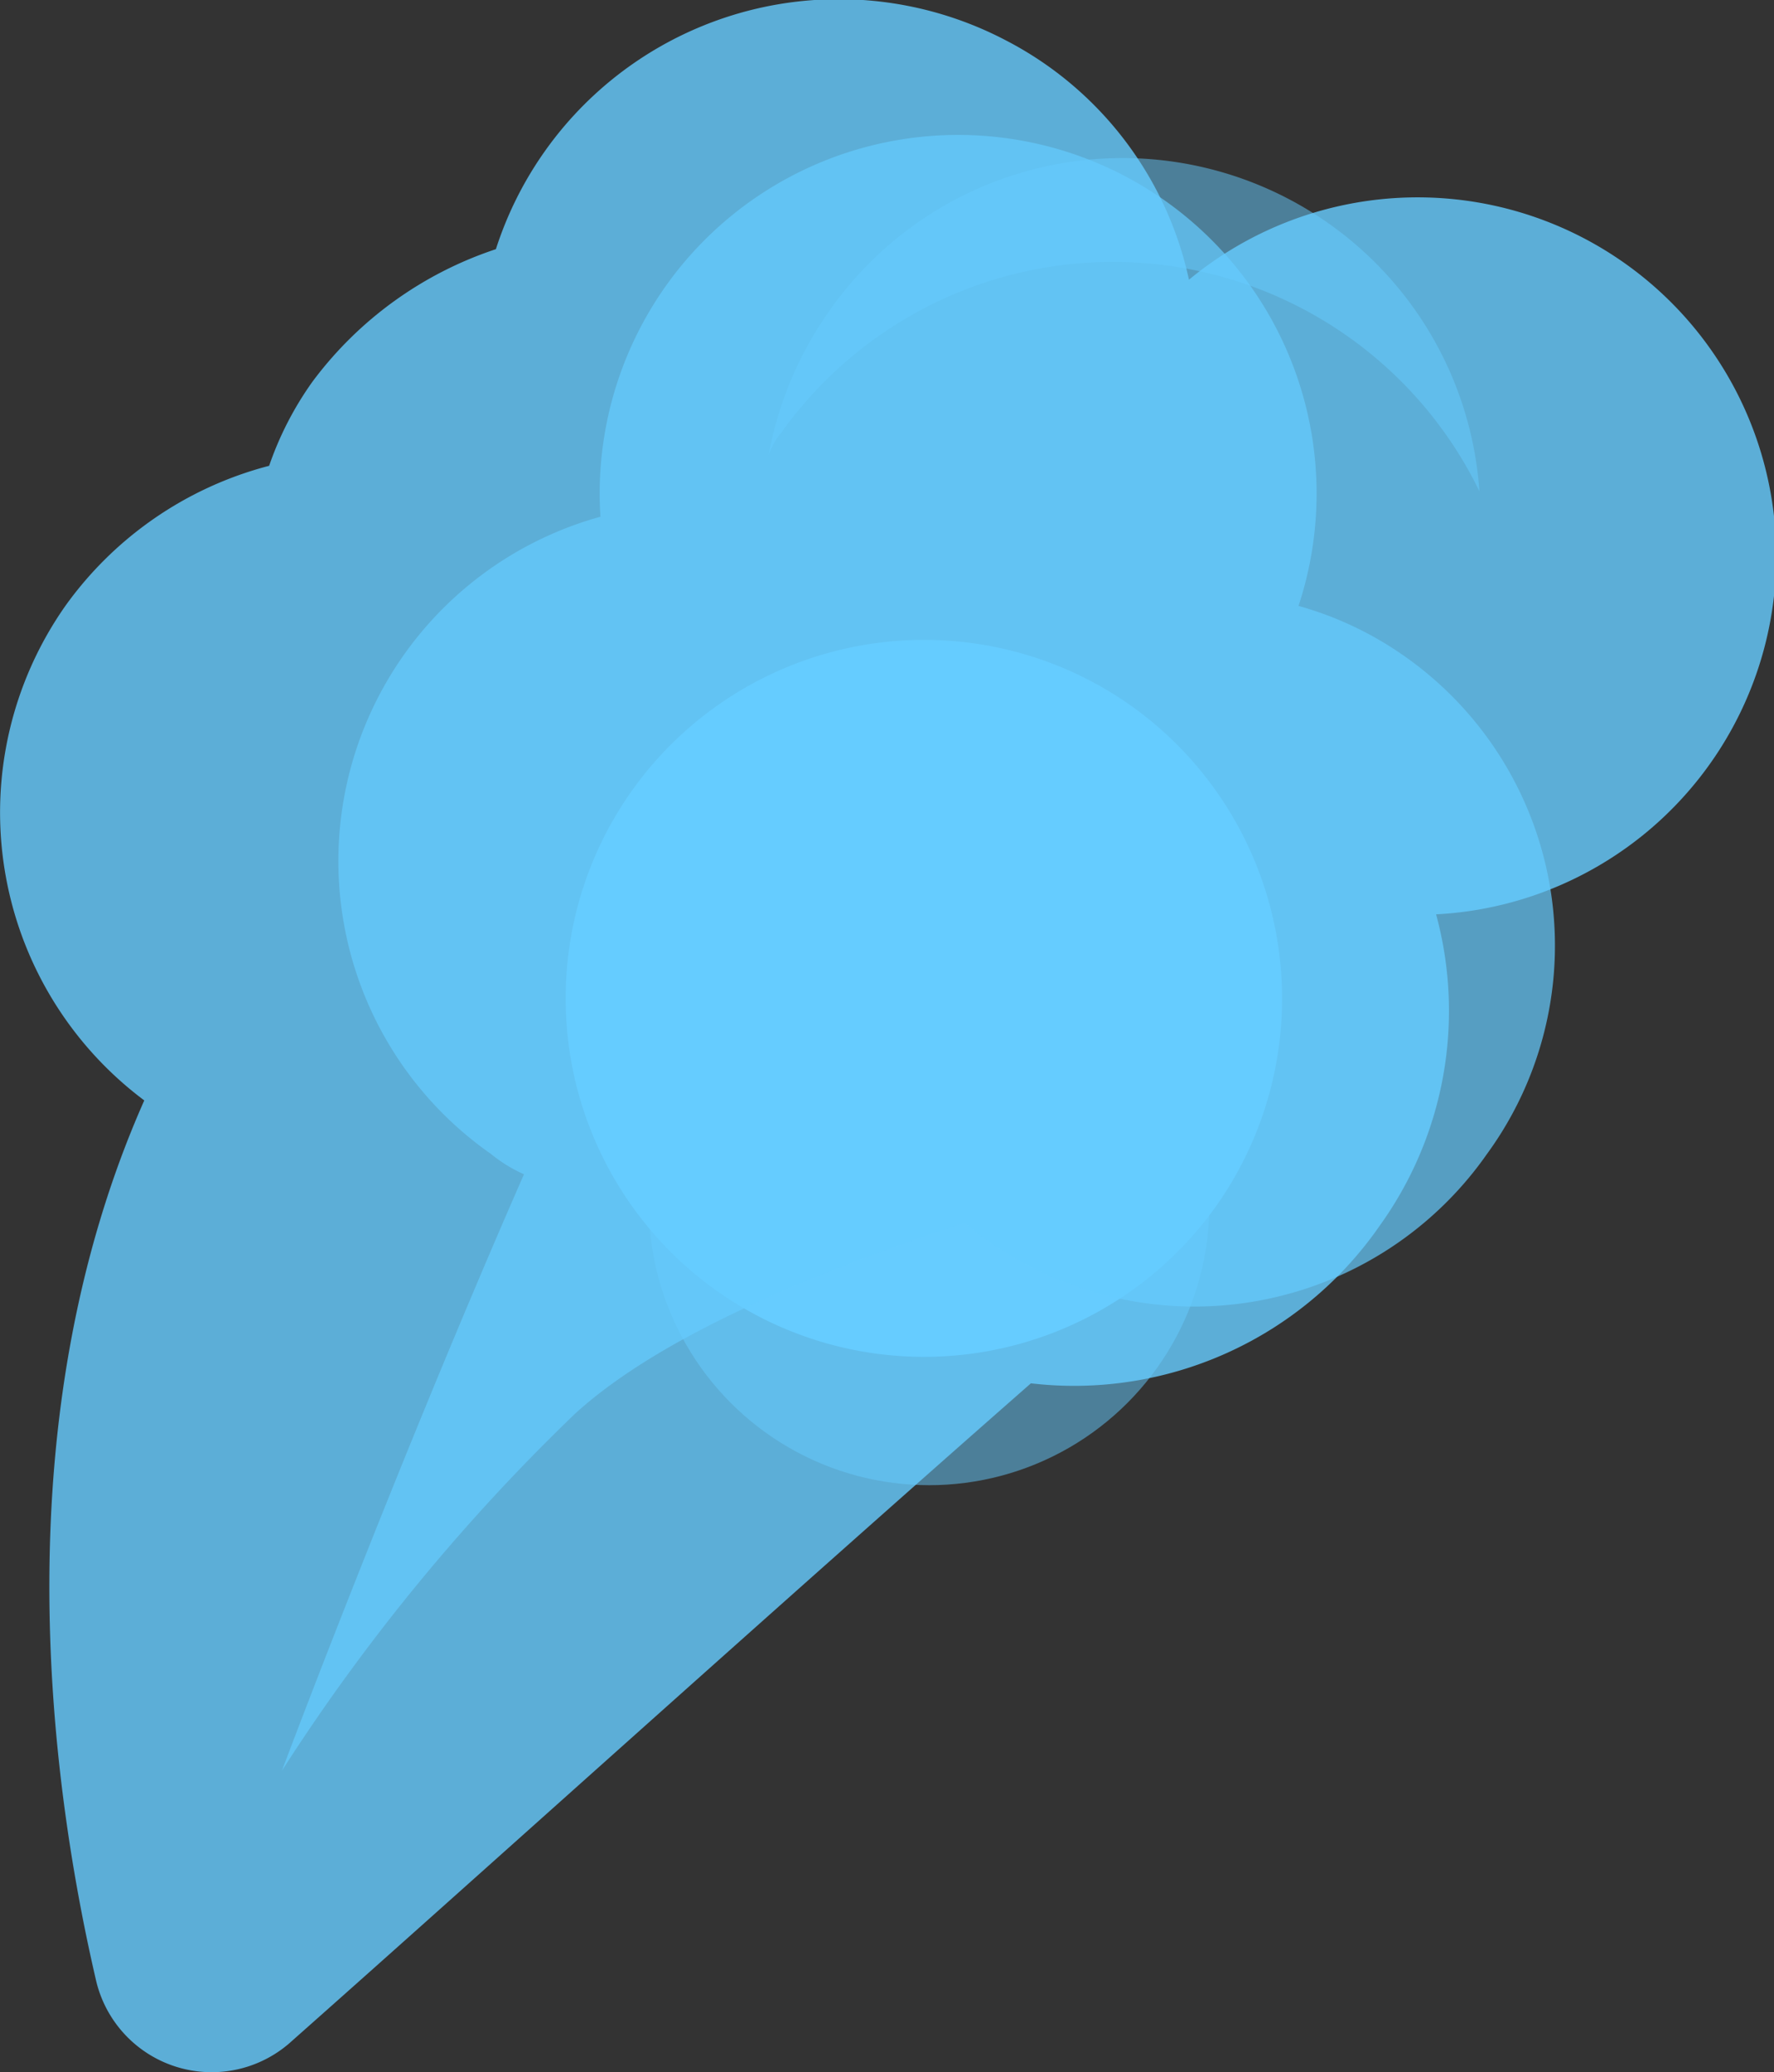 <svg id="Grupo_946606" data-name="Grupo 946606" xmlns="http://www.w3.org/2000/svg" xmlns:xlink="http://www.w3.org/1999/xlink" width="88.766" height="103.644" viewBox="0 0 88.766 103.644">
  <rect x="0" y="0" width="88.766" height="103.644" fill="#333333" stroke="none"/>
  <defs>
    <linearGradient id="linear-gradient" x1="-2.786" y1="43.183" x2="-1.804" y2="44.237" gradientUnits="objectBoundingBox">
      <stop offset="0" stop-color="#6cf"/>
      <stop offset="1" stop-color="#fff"/>
    </linearGradient>
    <linearGradient id="linear-gradient-2" x1="-6.26" y1="125.306" x2="-5.832" y2="126.289" xlink:href="#linear-gradient"/>
    <linearGradient id="linear-gradient-3" x1="-7.846" y1="160.22" x2="-7.419" y2="161.2" xlink:href="#linear-gradient"/>
    <linearGradient id="linear-gradient-4" x1="-3.564" y1="54.665" x2="-2.976" y2="55.713" xlink:href="#linear-gradient"/>
    <linearGradient id="linear-gradient-5" x1="-6.713" y1="269.467" x2="-6.49" y2="270.558" xlink:href="#linear-gradient"/>
  </defs>
  <path id="Trazado_678464" data-name="Trazado 678464" d="M254.491,49.26a17.944,17.944,0,1,0-12.366-31.743,17.683,17.683,0,0,0-9.179-11.983,18.016,18.016,0,0,0-25.5,10.454,18.807,18.807,0,0,0-9.179,6.629,16.428,16.428,0,0,0-2.167,4.207,18.171,18.171,0,0,0-10.2,7.012,17.981,17.981,0,0,0,3.952,24.732c-7.012,15.808-4.844,33.528-2.422,43.981a5.941,5.941,0,0,0,9.816,3.06c8.924-7.9,24.477-21.927,36.97-32.89a18.6,18.6,0,0,0,17.465-7.9A18.4,18.4,0,0,0,254.491,49.26Z" transform="translate(-182.633 -3.524)" opacity="0.804" fill="url(#linear-gradient)"/>
  <path id="Trazado_678465" data-name="Trazado 678465" d="M237.426,56.891A17.932,17.932,0,1,1,233.091,31.9,17.976,17.976,0,0,1,237.426,56.891Z" transform="translate(-176.531 3.377)" fill="url(#linear-gradient-2)"/>
  <circle id="Elipse_7621" data-name="Elipse 7621" cx="14.023" cy="14.023" r="14.023" transform="translate(32.466 46.245)" opacity="0.5" fill="url(#linear-gradient-3)"/>
  <path id="Trazado_678466" data-name="Trazado 678466" d="M249.92,34.959a17.239,17.239,0,0,0-5.354-2.55,17.936,17.936,0,1,0-34.93-4.462,17.87,17.87,0,0,0-5.482,31.871,7.228,7.228,0,0,0,1.657,1.02C199.437,75.371,193.7,90.669,193.7,90.669a98.539,98.539,0,0,1,14.66-17.848c4.462-4.079,12.621-7.267,19.5-9.561a7.006,7.006,0,0,0,1.147.892A17.862,17.862,0,0,0,254,59.818,17.679,17.679,0,0,0,249.92,34.959Z" transform="translate(-179.592 -2.1)" opacity="0.7" fill="url(#linear-gradient-4)"/>
  <path id="Trazado_678467" data-name="Trazado 678467" d="M213.437,23.466a20.39,20.39,0,0,1,34.93,2.932,17.9,17.9,0,0,0-32.508-9.051,18.128,18.128,0,0,0-3.06,7.266A3.342,3.342,0,0,1,213.437,23.466Z" transform="translate(-174.342 -1.825)" opacity="0.5" fill="url(#linear-gradient-5)"/>
</svg>
